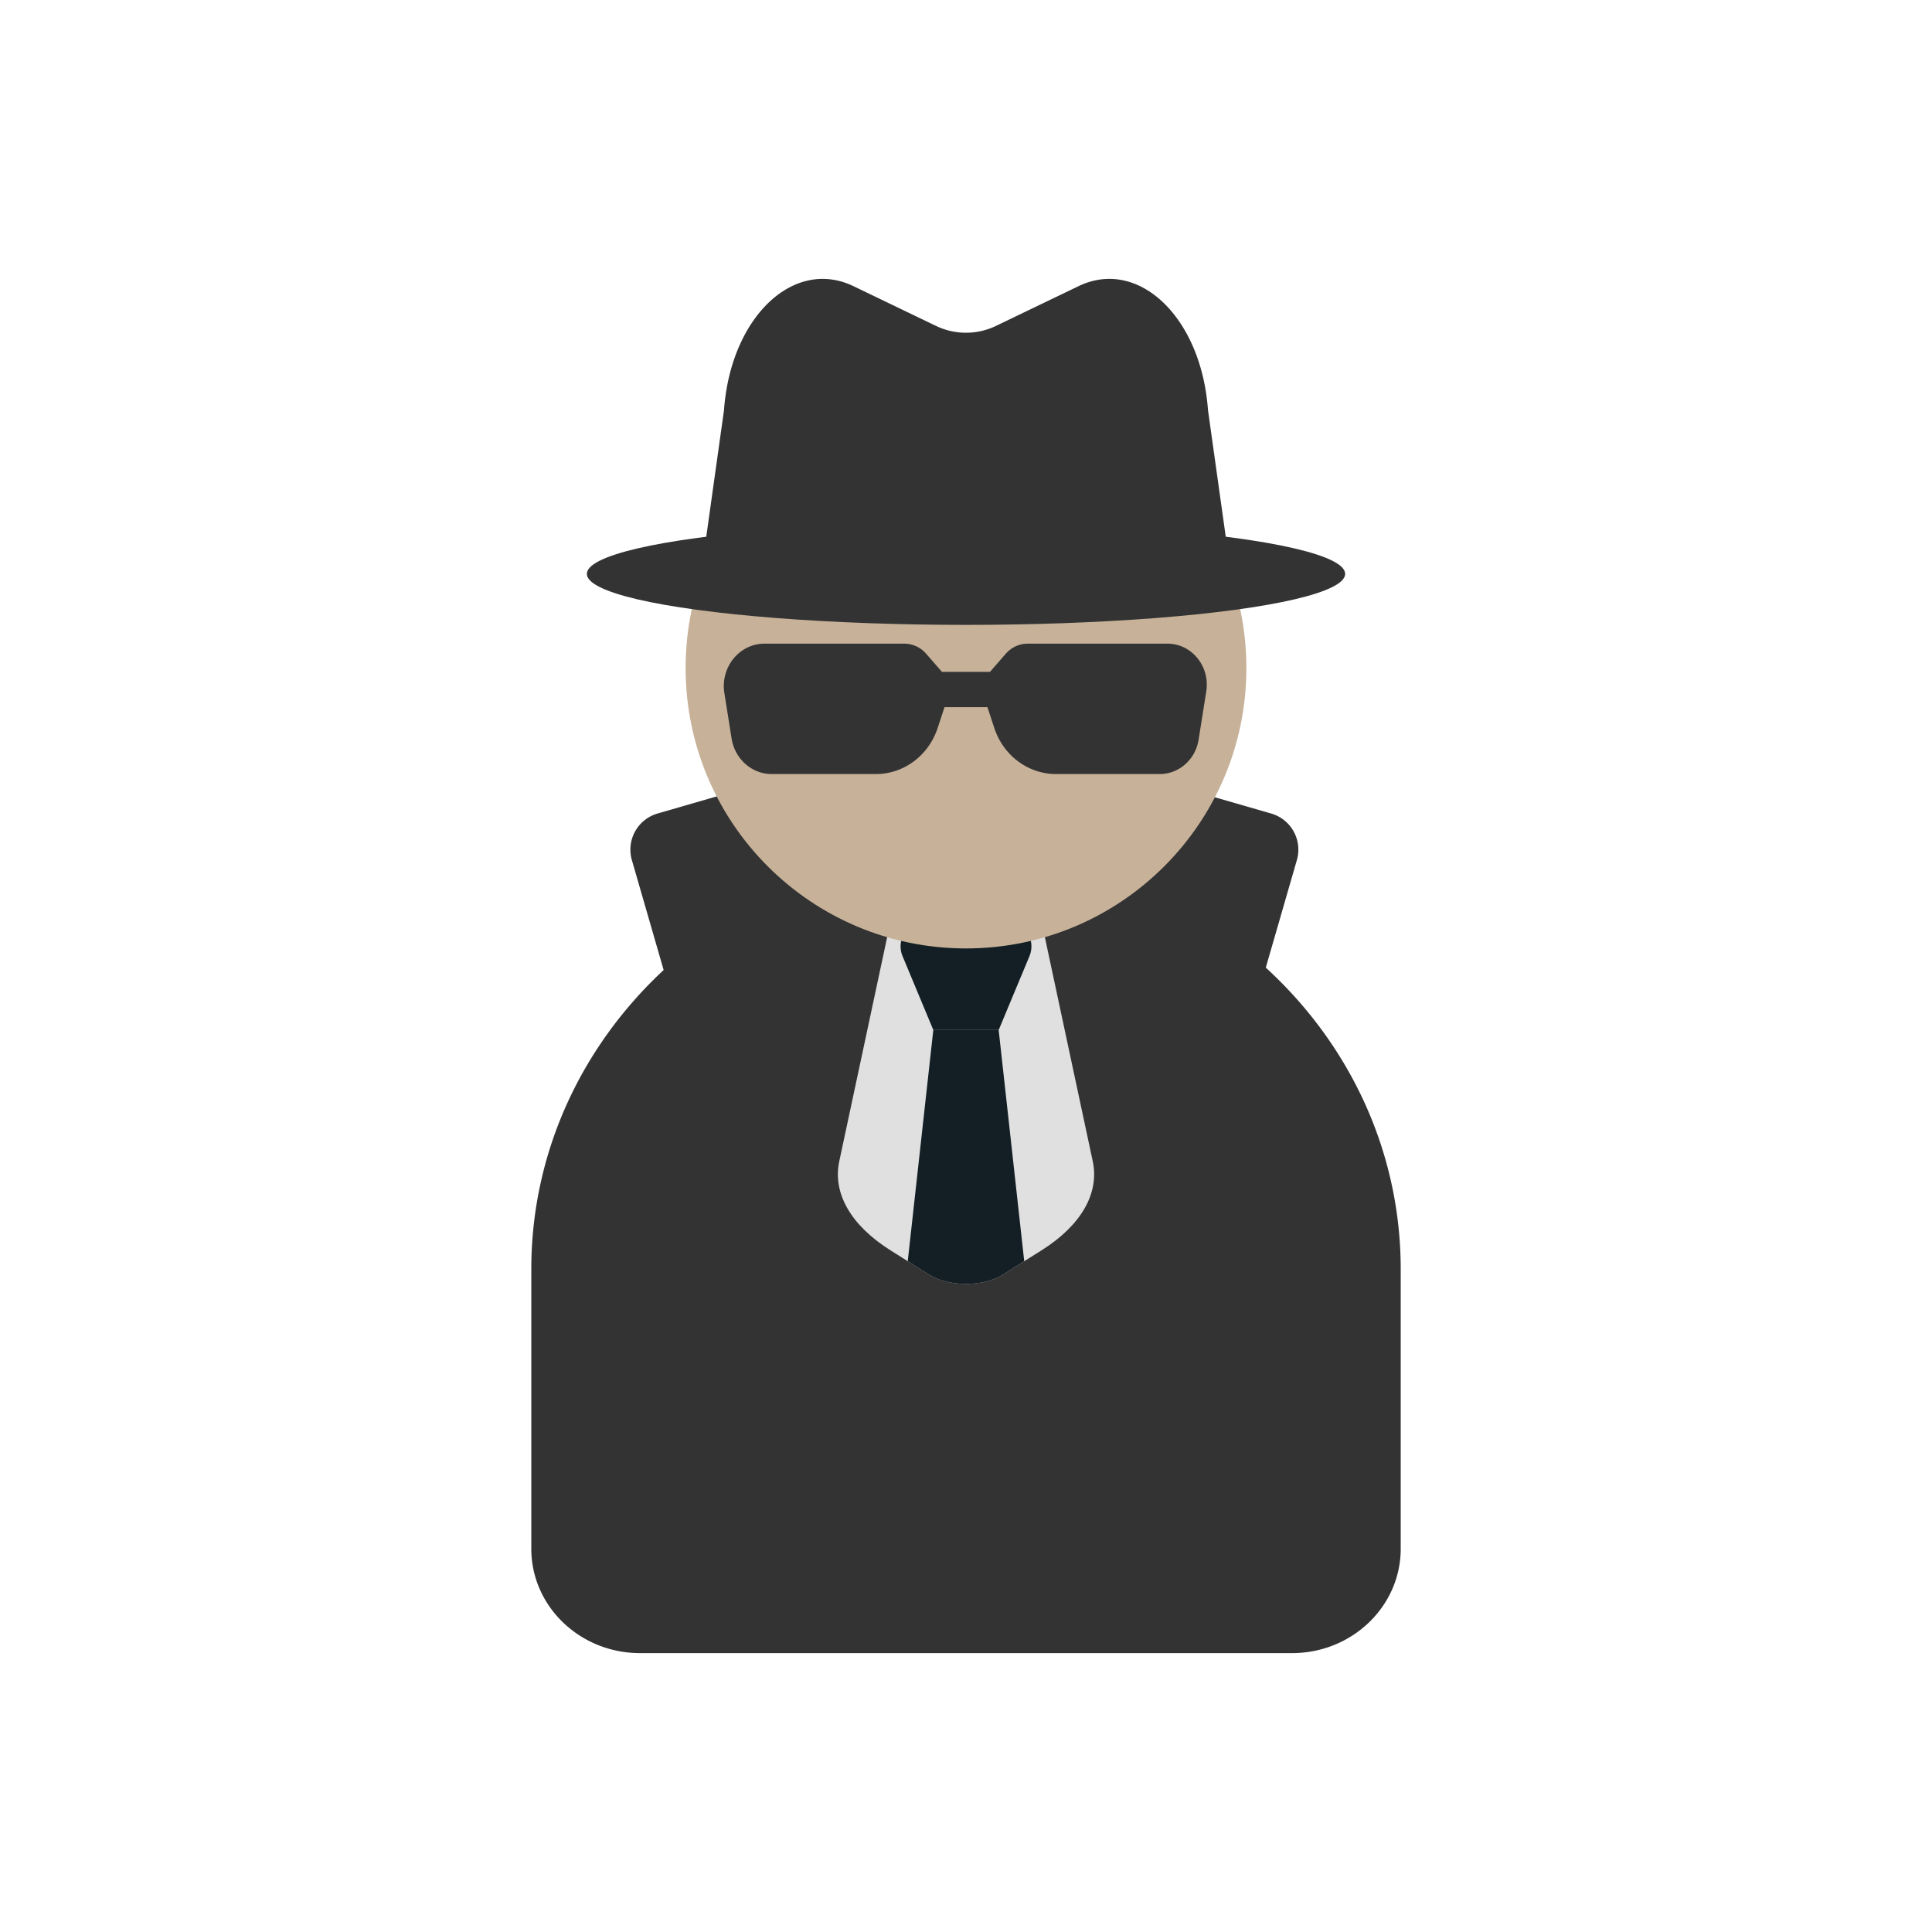 <?xml version="1.0"?>
<svg version="1.1" id="圖層_1" xmlns="http://www.w3.org/2000/svg" x="0" y="0" viewBox="0 0 100 100" xml:space="preserve"><path d="M65.517 50.084l1.609-5.567a1.946 1.946 0 0 0-1.329-2.409l-4.696-1.357c-3.653-1.056-7.432.428-9.467 3.404a23.273 23.273 0 0 0-1.635-.063c-.604 0-1.2.032-1.792.077-2.032-2.986-5.818-4.476-9.477-3.418l-4.696 1.357a1.946 1.946 0 0 0-1.329 2.409l1.645 5.691c-4.217 3.922-6.85 9.402-6.85 15.487v14.467c0 2.984 2.52 5.403 5.628 5.403h33.745c3.108 0 5.628-2.419 5.628-5.403V65.695c-.001-6.148-2.688-11.681-6.984-15.611z" fill="#333"/><path d="M53.905 64.72l-2.026 1.274c-.973.612-2.784.612-3.757 0l-2.026-1.274c-2.052-1.29-3.01-2.955-2.655-4.616l3.588-16.79h5.943l3.588 16.79c.354 1.662-.603 3.326-2.655 4.616z" fill="#e0e0e0"/><path d="M50 53.312h-1.692L46.985 65.28l1.136.714c.973.612 2.784.612 3.757 0l1.136-.714-1.323-11.967H50z" fill="#131f25"/><path d="M51.692 53.312h-3.384l-1.591-3.82a1.33 1.33 0 0 1 1.228-1.842h4.111a1.33 1.33 0 0 1 1.228 1.842l-1.592 3.82z" fill="#131f25"/><circle cx="50" cy="34.578" r="14.513" fill="#c7b299"/><ellipse cx="50" cy="29.704" rx="19.625" ry="2.64" fill="#333"/><path d="M63.632 29.12H36.368l1.107-7.896c.343-4.797 3.597-7.907 6.705-6.41l4.225 2.034a3.586 3.586 0 0 0 3.19 0l4.225-2.034c3.109-1.497 6.362 1.613 6.705 6.41l1.107 7.896z" fill="#333"/><path d="M60.425 33.315h-7.231c-.432 0-.844.19-1.135.523l-.819.939h-2.483l-.819-.939a1.508 1.508 0 0 0-1.135-.523h-7.231c-1.301 0-2.291 1.218-2.079 2.556l.374 2.355c.168 1.061 1.048 1.839 2.079 1.839h5.389c1.443 0 2.727-.956 3.196-2.379l.357-1.083h2.221l.357 1.083c.469 1.423 1.753 2.379 3.196 2.379h5.366c.998 0 1.849-.753 2.012-1.78l.396-2.497c.206-1.295-.752-2.473-2.011-2.473z" fill="#333"/></svg>